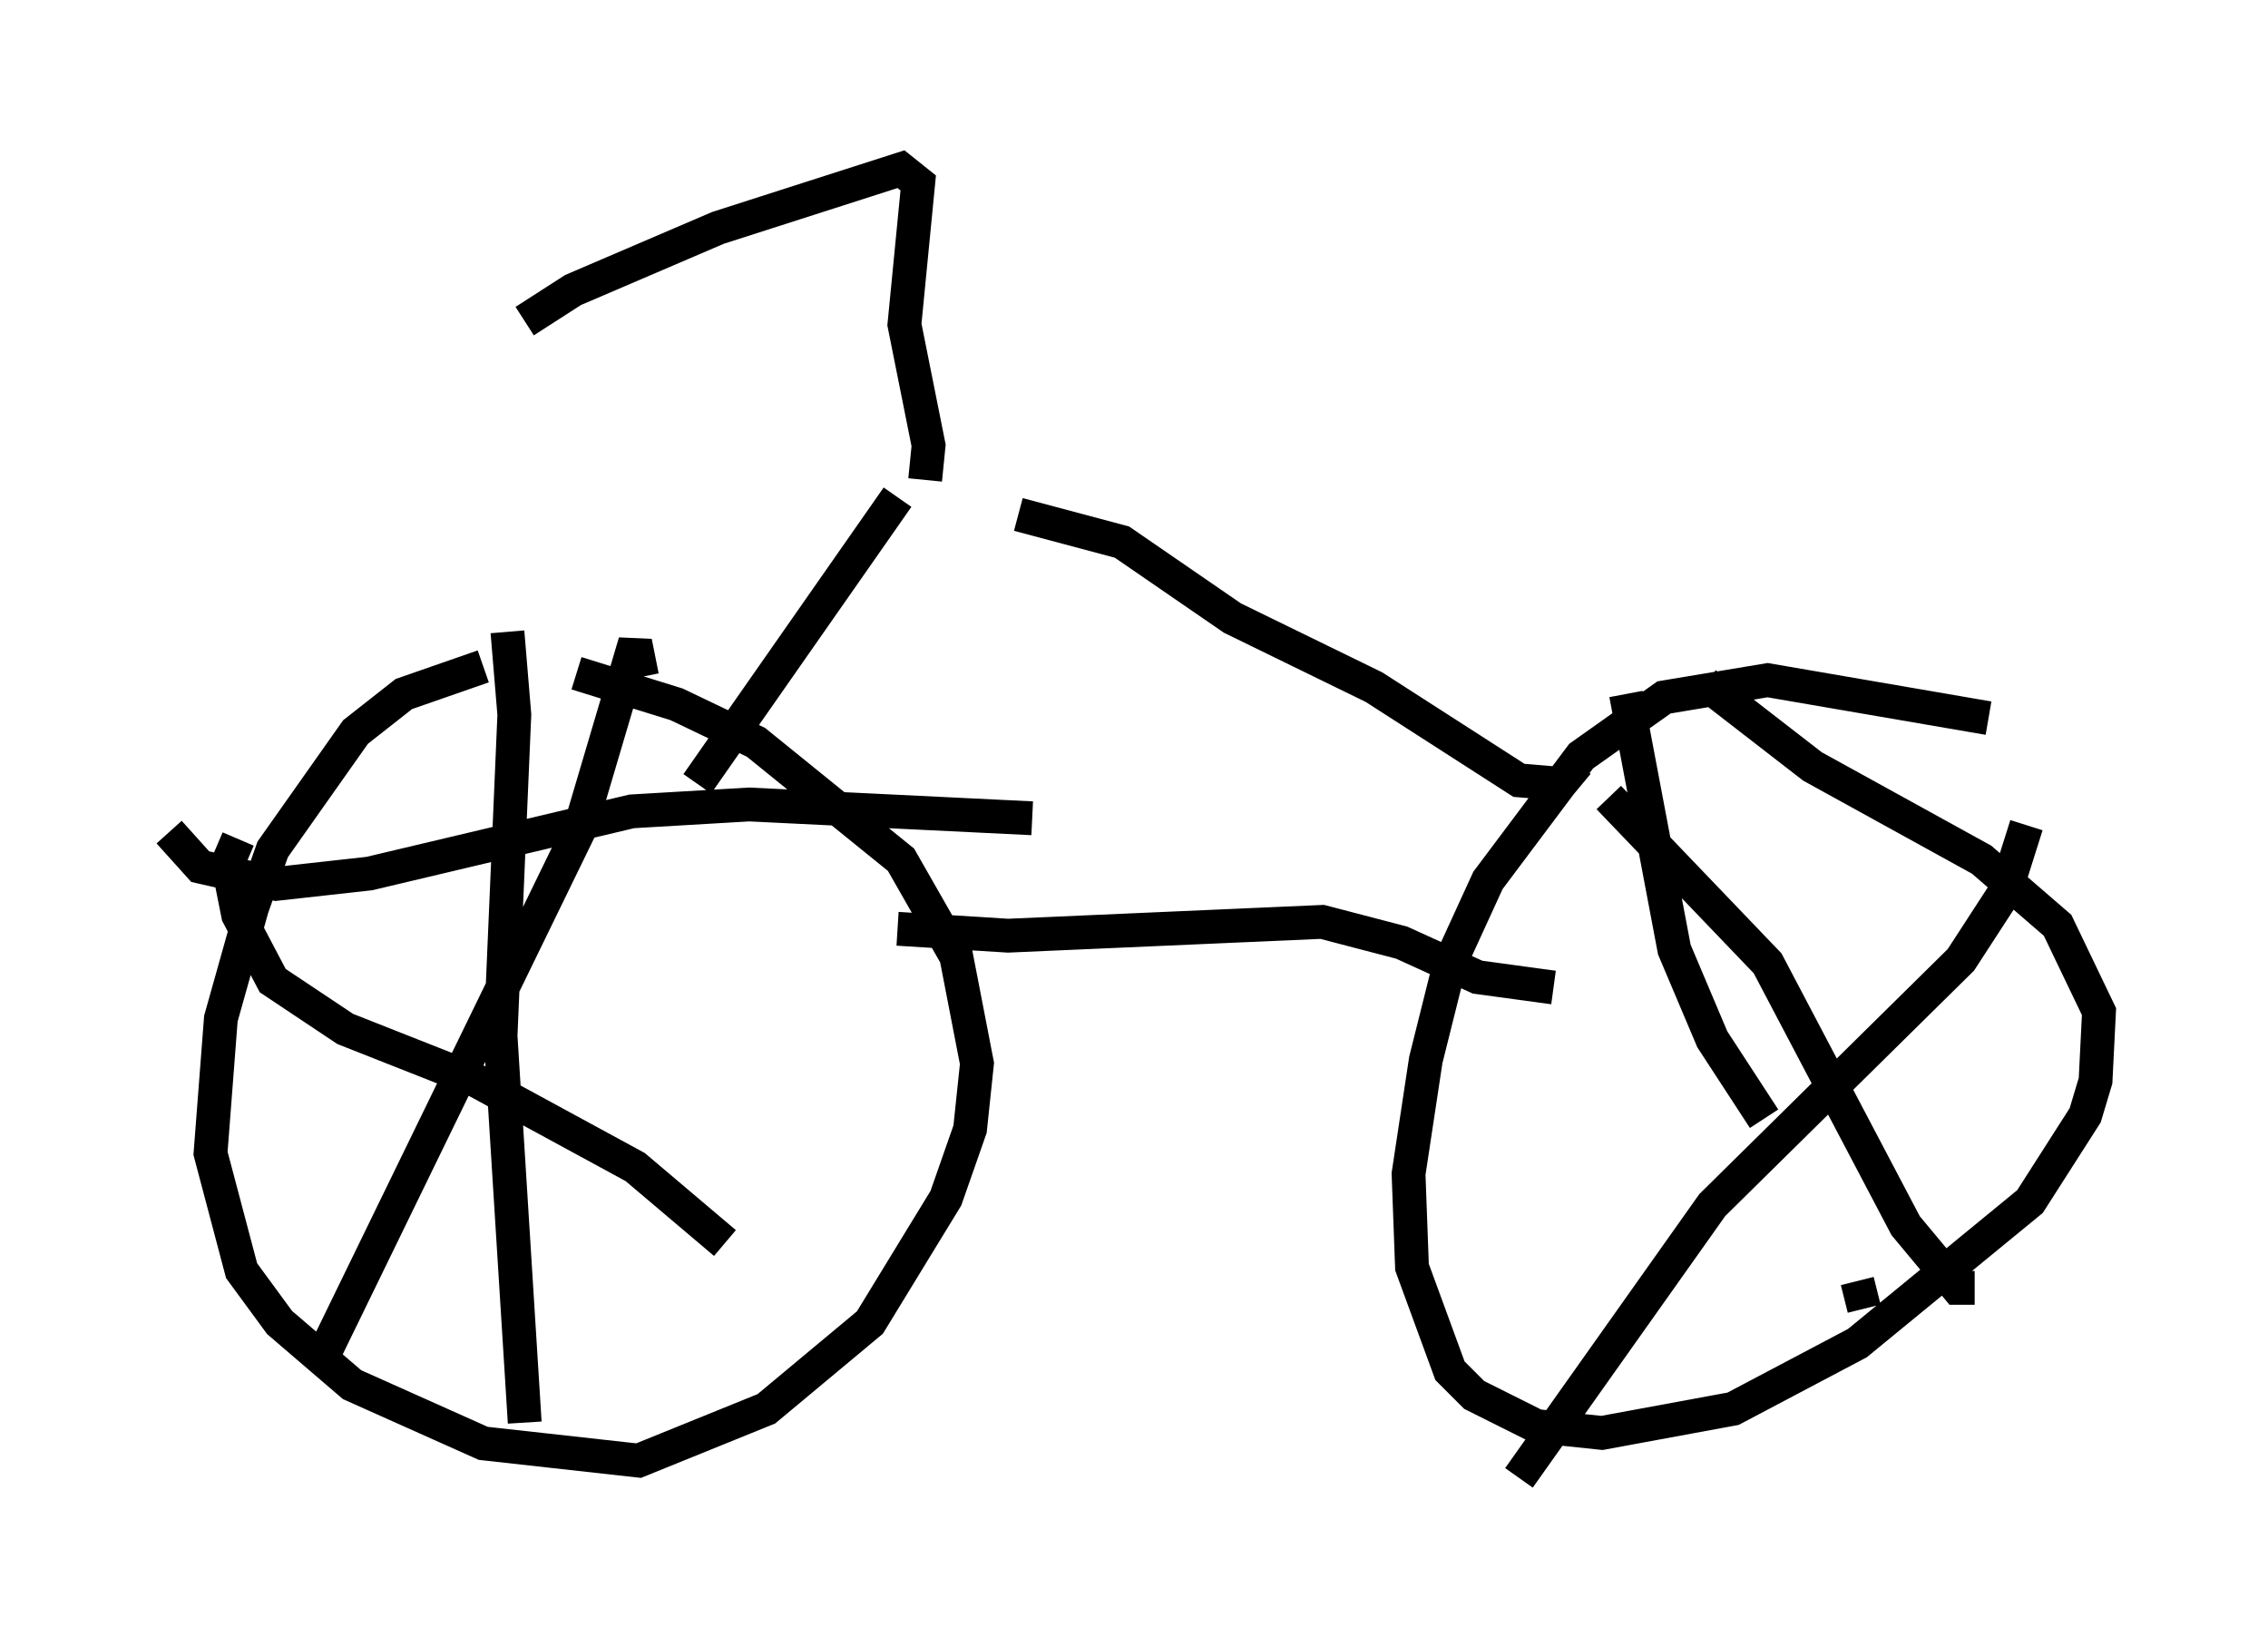 <?xml version="1.0" encoding="utf-8" ?>
<svg baseProfile="full" height="48.69" version="1.1" width="67.065" xmlns="http://www.w3.org/2000/svg" xmlns:ev="http://www.w3.org/2001/xml-events" xmlns:xlink="http://www.w3.org/1999/xlink"><defs /><rect fill="white" height="48.69" width="67.065" x="0" y="0" /><path d="M18.475, 19.802 m-4.185, -0.102 l-2.348, 0.817 -1.429, 1.123 l-2.45, 3.471 -0.613, 1.735 l-0.919, 3.267 -0.306, 3.981 l0.919, 3.471 1.123, 1.531 l2.144, 1.838 3.879, 1.735 l4.594, 0.51 3.777, -1.531 l3.063, -2.552 2.246, -3.675 l0.715, -2.042 0.204, -1.94 l-0.613, -3.165 -1.633, -2.858 l-4.288, -3.471 -2.348, -1.123 l-2.96, -0.919 m-2.042, -1.225 l0.204, 2.45 -0.408, 9.494 l0.715, 11.433 m-10.515, -17.456 l0.919, 1.021 2.246, 0.51 l2.756, -0.306 7.758, -1.838 l3.471, -0.204 8.371, 0.408 m-11.536, -4.185 l-0.204, -1.021 -1.633, 5.513 l-7.758, 15.925 m-2.348, -15.619 l-0.306, 0.715 0.306, 1.531 l1.021, 1.94 2.144, 1.429 l3.879, 1.531 4.696, 2.552 l2.654, 2.246 m5.104, -9.29 l3.267, 0.204 9.29, -0.408 l2.348, 0.613 2.246, 1.021 l2.246, 0.306 m12.863, -7.963 l-6.533, -1.123 -3.063, 0.51 l-2.45, 1.735 -2.756, 3.675 l-1.123, 2.45 -0.715, 2.858 l-0.51, 3.369 0.102, 2.756 l1.123, 3.063 0.715, 0.715 l1.838, 0.919 1.94, 0.204 l3.879, -0.715 3.675, -1.94 l5.104, -4.185 1.633, -2.552 l0.306, -1.021 0.102, -2.042 l-1.225, -2.552 -2.246, -1.94 l-5.002, -2.756 -3.165, -2.45 m-2.858, 3.369 l4.696, 4.9 4.083, 7.758 l1.531, 1.838 0.51, 0.0 m1.531, -13.679 l-0.613, 1.94 -1.327, 2.042 l-7.35, 7.248 -5.717, 8.065 m3.165, -23.173 l1.429, 7.554 1.123, 2.654 l1.531, 2.348 m2.756, 4.798 l0.204, 0.817 m-8.473, -16.129 l-0.51, 0.613 -1.225, -0.102 l-4.288, -2.756 -4.185, -2.042 l-3.267, -2.246 -3.063, -0.817 m-9.494, 7.963 l5.921, -8.473 m0.817, -0.51 l0.102, -1.021 -0.715, -3.573 l0.408, -4.185 -0.51, -0.408 l-5.41, 1.735 -4.288, 1.838 l-1.429, 0.919 " fill="none" stroke="black" stroke-width="1" /></svg>